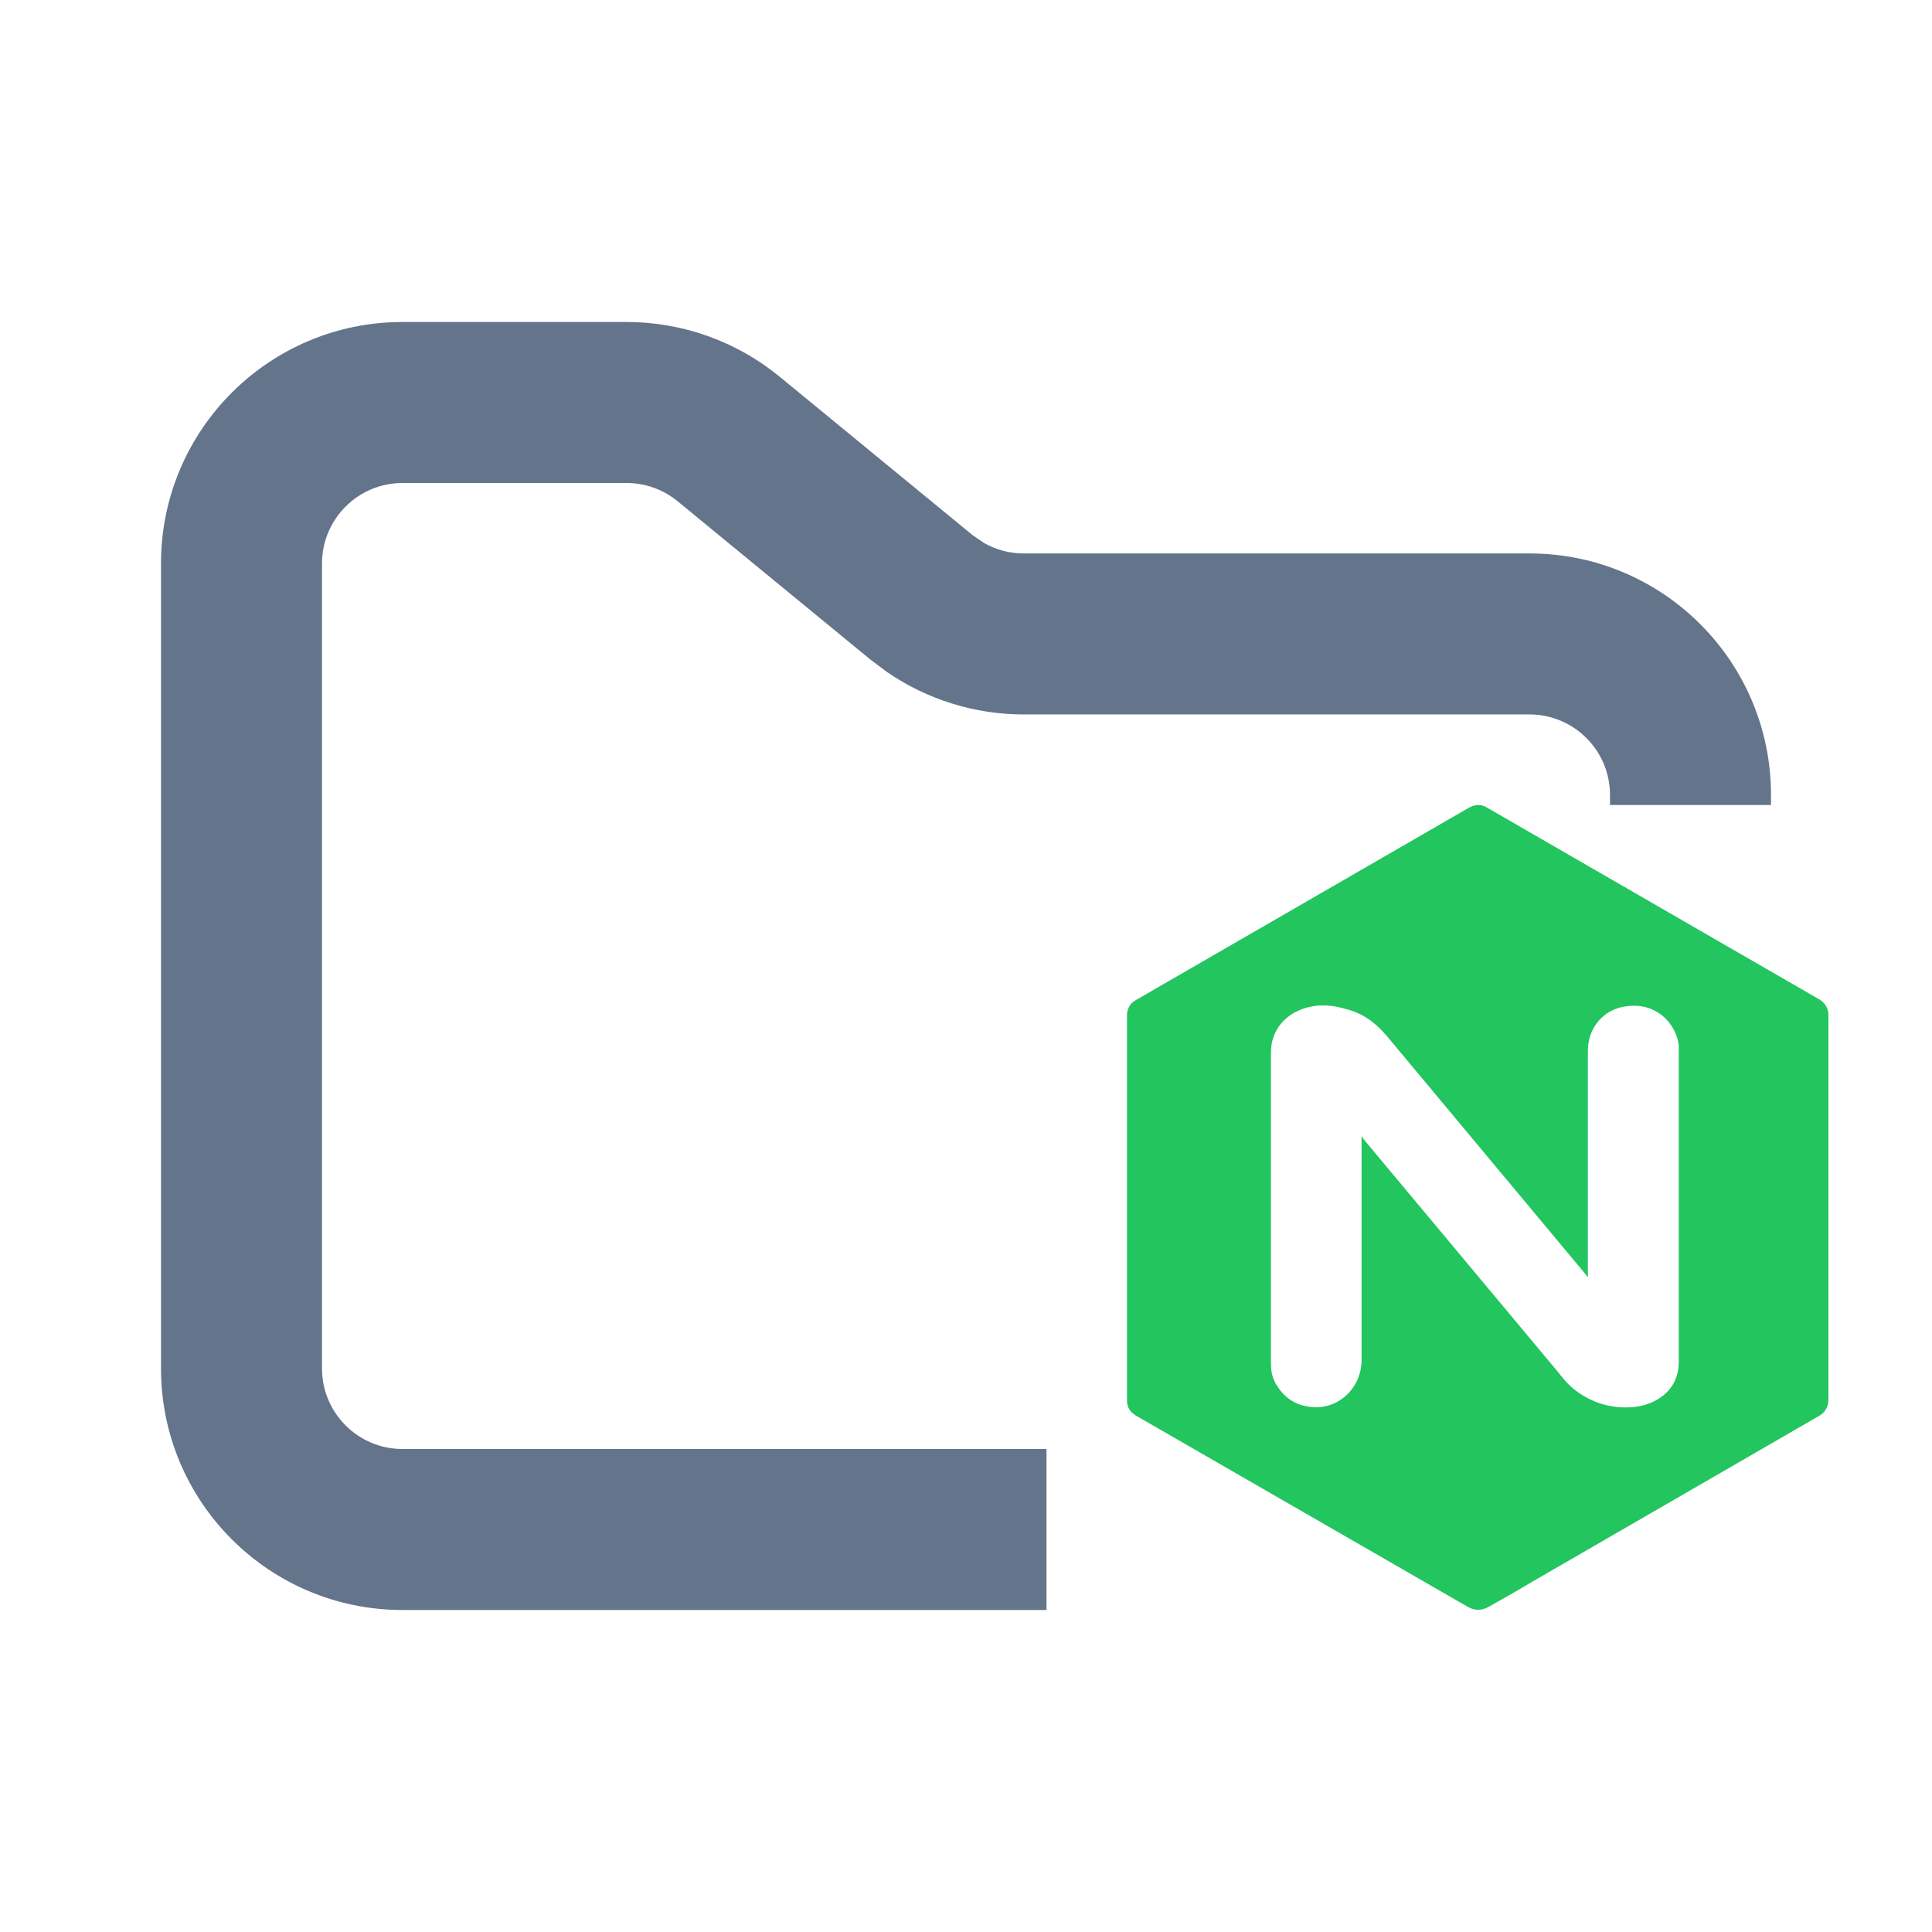<svg width="24" height="24" viewBox="0 0 24 24" fill="none" xmlns="http://www.w3.org/2000/svg">
<path d="M18.237 10.04C18.311 9.994 18.394 9.984 18.468 10.03L22.602 12.416C22.637 12.436 22.666 12.466 22.686 12.502C22.705 12.538 22.715 12.579 22.713 12.62V17.383C22.715 17.424 22.705 17.464 22.686 17.5C22.666 17.536 22.637 17.566 22.602 17.586L19.051 19.639C18.865 19.75 18.677 19.858 18.487 19.963C18.404 20.009 18.32 20.009 18.237 19.963L14.112 17.586C14.038 17.54 14 17.484 14 17.392V12.62C13.998 12.578 14.008 12.536 14.03 12.5C14.051 12.464 14.084 12.435 14.121 12.417L18.237 10.04ZM16.76 12.546C16.556 12.481 16.352 12.462 16.149 12.546C15.945 12.629 15.788 12.814 15.788 13.073V16.936C15.788 17.037 15.807 17.13 15.863 17.213C15.971 17.388 16.128 17.472 16.331 17.481C16.664 17.49 16.914 17.213 16.914 16.898V14.118L16.913 14.114C16.923 14.123 16.932 14.133 16.932 14.143L19.272 16.945C19.355 17.038 19.421 17.14 19.513 17.223C19.681 17.375 19.897 17.466 20.123 17.481C20.28 17.491 20.428 17.472 20.567 17.398C20.752 17.297 20.854 17.136 20.854 16.917V12.98C20.817 12.712 20.576 12.453 20.216 12.499C19.929 12.527 19.725 12.759 19.725 13.055V15.866C19.707 15.848 19.698 15.83 19.689 15.82L17.228 12.87C17.101 12.722 16.954 12.601 16.76 12.546Z" fill="#22C55E"/>
<path d="M7.784 4C8.479 4 9.152 4.241 9.688 4.682L12.081 6.647L12.224 6.745C12.373 6.83 12.542 6.875 12.716 6.875H19C20.657 6.875 22 8.218 22 9.875V10H20V9.875C20 9.323 19.552 8.875 19 8.875H12.716C12.108 8.875 11.517 8.69 11.02 8.349L10.812 8.193L8.419 6.228C8.24 6.081 8.016 6 7.784 6H5C4.448 6 4 6.448 4 7V17C4 17.552 4.448 18 5 18H13V20H5C3.343 20 2 18.657 2 17V7C2 5.343 3.343 4 5 4H7.784Z" fill="#64748B"/>
</svg>
